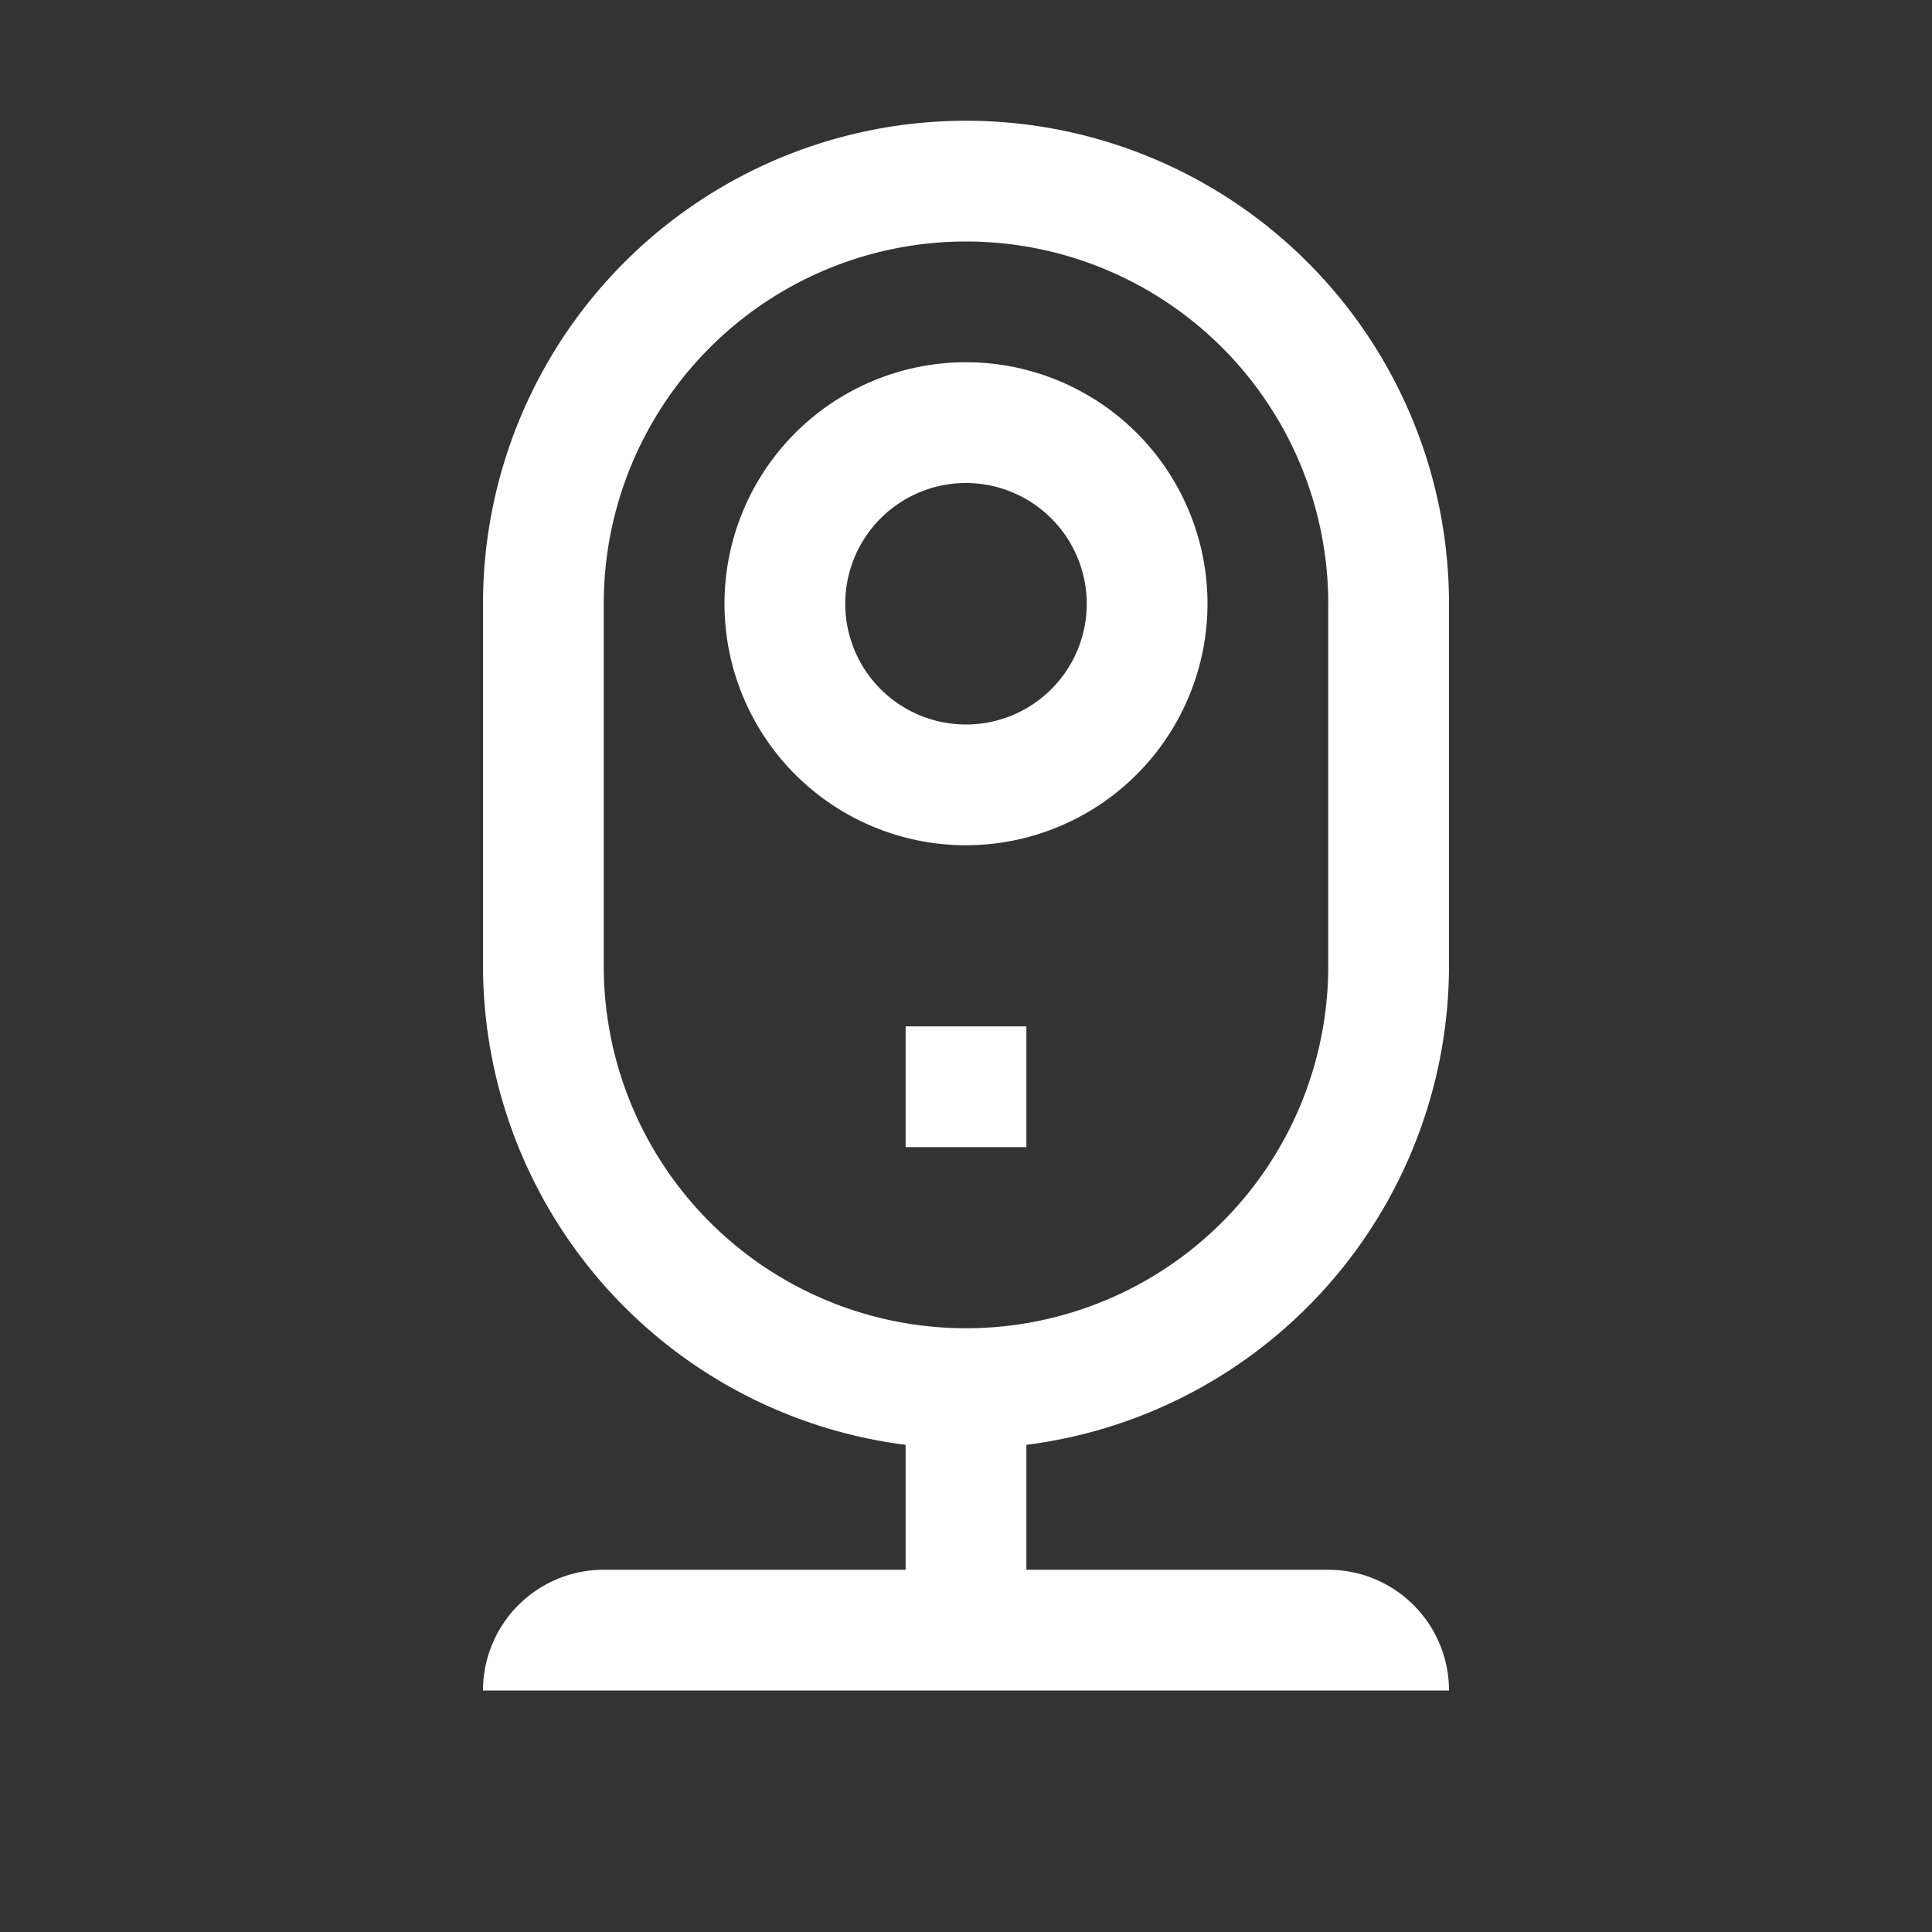 <svg xmlns="http://www.w3.org/2000/svg" width="32" height="32" viewBox="0 0 32 32">
  <rect x="0" y="0" width="32" height="32" fill="#333333" stroke="none"/>
  <title>ki-home-camera</title>
  <g>
    <rect width="32" height="32" fill="none"/>
    <path d="M16,14a4,4,0,1,1,4-4A4.004,4.004,0,0,1,16,14Zm0-6a2,2,0,1,0,2,2A2.003,2.003,0,0,0,16,8Z"  fill="#fff"/>
    <rect x="15" y="17" width="2" height="2"  fill="#fff"/>
    <path d="M24,16V10A8,8,0,0,0,8,10v6a8.007,8.007,0,0,0,7,7.931V26H10a2,2,0,0,0-2,2H24a2,2,0,0,0-2-2H17V23.931A8.007,8.007,0,0,0,24,16ZM10,16V10a6,6,0,0,1,12,0v6a6,6,0,0,1-12,0Z"  fill="#fff"/>
  </g>
</svg>
